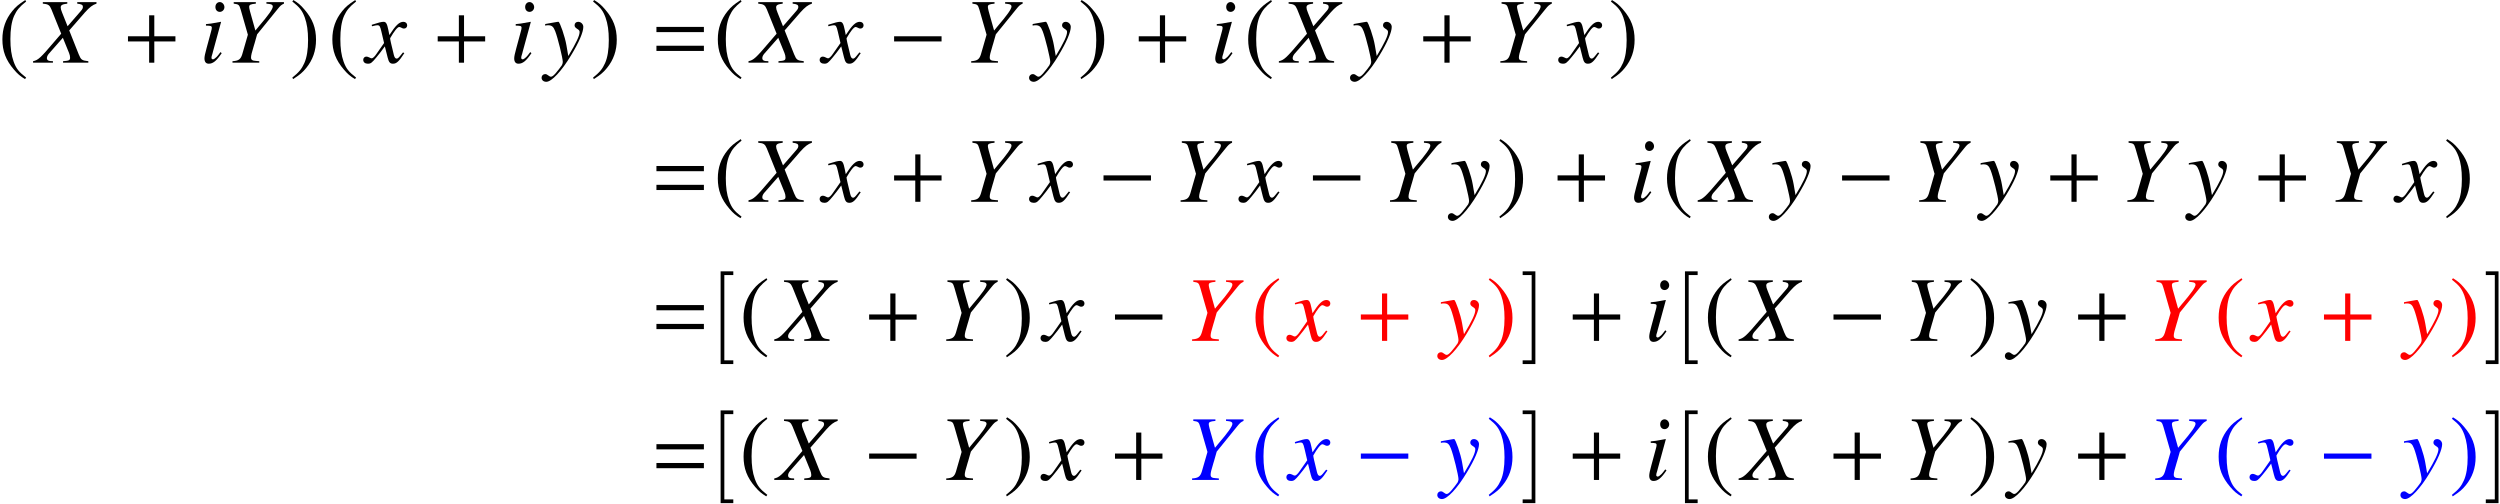 <?xml version="1.0" encoding="UTF-8"?>
<svg xmlns="http://www.w3.org/2000/svg" xmlns:xlink="http://www.w3.org/1999/xlink" width="967pt" height="195pt" viewBox="0 0 967 195" version="1.1"><!--latexit:AAAGs3jahVRrbBRVFD6XOwu0S+nSUijvxW5xl7Iw1MfyEGwLFBW70G4fu32wzs7e
bofOziwzs2W3TeNFAiZqiFEDRITYJUZBg48YH6g/jBolxARaJNE//PYVEyHxjz88
s7v0kQDOZOaec+73fXPuzHcnllIV0xLF62QWFRyzD2XCniFmmIquhT167ACTLTPi
kQx5QMFyu8fSUxVAjr35vmv1nLmrH6jx1K550OtbW7dx0+ZtjbufCO7tCvdG5fiA
qptWh0dLq+pESalz3iJ3VzC0fpBlzW4ci7qdHlmVTPN82fxy14KKyoVVfBanXOAO
PpvP4XN5CS89v7h6ydJly1esXMWdfB6fz8v5Ar6UL+Mr+EruDsckk6mKxjpkXdWN
9qQeZx2WYqksnDKYlIyprC8pJTSlX5ElC5fUHpcsFnWVxyR5MGHoaS2+wyZ2m3ra
kFk7y1g1UDwm1vmd6zeIHcFQ2+6m3mAoDwylJJk1i248wUV42Xj9Qw8/0l1YhiYl
WbgQMrOrSMg9GrgThoOhvfl1u4Rx55atj0XwRZiWoWgJ7tqHQtsfx8aCoZa0JWHf
ofzMue0NAeQVkokm546du5onc2yq0cIolraYySv4El6puyagF+KggwxpSAIDDSyM
VZDAxLMH+jFmcBDr62AjiJDC+T4YwXkDIyWPZTAKpaiTRgZDhITVQbwnMOspVjXM
bX0zz5bxiSpeBjLdUCv+JJ4Xb4k/iO+Kv4r/3lNrJK9h95XFMVbgslS0/IXq0D//
y0riaMHAFOu+PVu48k35XhXsPZWv2KuQC/yh4ZO3QlvaakfWiDnxd+x/TPxZ/AZX
oA3dlt9qZW2n79OPhvdDqJeZ1tO90TFEjdqb4sk9LWNP8YVjT/MqXt0ZDDXrmnV9
X2ubM9Te0Yl5SBlm+LH7m1UpYWIeRIPVNHgL9nS5+CK+uLNF1yRZR/dEuosKuZ5A
McJq3340yU5Ftr0vGdlcXwCLz0hRV8U078QLdsrFAnet1zQ0FR45zpz9CXsbWwo2
0vj1tar0jdwpvhwllQP4zJ24t3KDgWJk75/kBrF5oxtP4GW2e1O7mvkq26dR12/e
sLvOrUR83ow9Zn2l29a4veGM2x/J+uyKN5zFIZLxuXt778zZudtfvBVgbhtnZzg3
k9DjDddFfDZ0pDf/exgxWHw04s3UZX2jfTYXEf6Iz2bdFTEp47dlpkAxNc1slH+a
Tt1MnRkQfD/poaircnJvT32Qc+m+QH7X72FZFm8s/mWvZYfbDV23OIG5sACWQg34
oR4CaGQJzZVCEz0HL8FxeBlegdfgBJyC1+ENOAvvwAV4Dy7CB/ARfAyfwGdwCb6E
7+AKXIUbcBP+hL+JQMpJNVlFakk92Uy2km2kibSQTrKfSEQhBrFIlhwhR8kx8iI5
Q8bIBfIhuUS+J5fJFfIjHaKj9Fl6mB6hR+nz9Dg9Sc/St+lF+in9nH5Bv6Lf0sv0
Kp2gv9Cb9A/6F70tlAjzhNXCWmGDEBAahCZhtxAUWoWwEBX6hQFBFw4KppB2xBwJ
x6jjsONVxwnH6YLdZpHin3gEZhyOM/8BiMbpPw==
-->
<defs>
<g>
<symbol overflow="visible" id="glyph0-0">
<path style="stroke:none;" d=""/>
</symbol>
<symbol overflow="visible" id="glyph0-1">
<path style="stroke:none;" d="M 10.578 -24.234 C 7.922 -22.516 6.844 -21.594 5.516 -19.938 C 2.969 -16.812 1.719 -13.234 1.719 -9.031 C 1.719 -4.484 3.047 -0.969 6.203 2.688 C 7.672 4.406 8.609 5.203 10.469 6.344 L 10.906 5.766 C 8.031 3.516 7.031 2.266 6.062 -0.438 C 5.203 -2.828 4.812 -5.562 4.812 -9.141 C 4.812 -12.906 5.266 -15.844 6.234 -18.078 C 7.25 -20.297 8.312 -21.594 10.906 -23.672 Z M 10.578 -24.234 "/>
</symbol>
<symbol overflow="visible" id="glyph0-2">
<path style="stroke:none;" d="M 1.359 6.344 C 4.016 4.625 5.094 3.688 6.422 2.047 C 8.969 -1.078 10.219 -4.656 10.219 -8.859 C 10.219 -13.453 8.891 -16.922 5.734 -20.578 C 4.266 -22.297 3.328 -23.094 1.469 -24.234 L 1.047 -23.672 C 3.906 -21.406 4.875 -20.156 5.875 -17.469 C 6.734 -15.062 7.141 -12.328 7.141 -8.75 C 7.141 -5.016 6.672 -2.047 5.703 0.141 C 4.703 2.406 3.625 3.688 1.047 5.766 Z M 1.359 6.344 "/>
</symbol>
<symbol overflow="visible" id="glyph1-0">
<path style="stroke:none;" d=""/>
</symbol>
<symbol overflow="visible" id="glyph1-1">
<path style="stroke:none;" d="M 23.484 -23.422 L 16.031 -23.422 L 16.031 -22.844 C 17.781 -22.625 18.219 -22.375 18.219 -21.547 C 18.219 -21.078 18 -20.656 17.5 -20.078 L 12.297 -14.094 L 10.188 -19.359 C 9.797 -20.297 9.641 -20.906 9.641 -21.375 C 9.641 -22.266 10.219 -22.594 12.188 -22.844 L 12.188 -23.422 L 2.719 -23.422 L 2.719 -22.844 C 4.812 -22.656 5.344 -22.297 6.031 -20.656 L 9.828 -11.219 C 8.5 -9.719 7.312 -8.312 6.844 -7.75 C 1.859 -1.859 0.859 -0.969 -1.047 -0.578 L -1.047 0 L 6.641 0 L 6.641 -0.578 C 4.906 -0.578 4.297 -0.891 4.297 -1.797 C 4.297 -2.328 4.594 -2.938 5.062 -3.484 L 10.469 -9.641 L 12.875 -3.734 C 13.125 -3.078 13.266 -2.516 13.266 -1.969 C 13.266 -0.938 12.906 -0.75 10.547 -0.578 L 10.547 0 L 20.328 0 L 20.328 -0.578 C 17.828 -0.859 17.5 -1.078 16.609 -3.234 L 12.938 -12.484 L 19 -19.438 C 20.875 -21.516 21.953 -22.344 23.484 -22.844 Z M 23.484 -23.422 "/>
</symbol>
<symbol overflow="visible" id="glyph1-2">
<path style="stroke:none;" d="M 7.953 -4.094 C 7.094 -2.938 6.844 -2.656 6.484 -2.266 C 5.875 -1.656 5.344 -1.297 5.016 -1.297 C 4.734 -1.297 4.453 -1.578 4.453 -1.828 C 4.453 -2.188 4.547 -2.719 4.812 -3.406 C 4.812 -3.516 4.906 -3.766 4.984 -4.047 L 4.984 -4.125 L 5.016 -4.203 L 8.172 -15.75 L 8.062 -15.812 C 4.453 -15.125 3.734 -15.031 2.328 -14.922 L 2.328 -14.344 C 4.234 -14.312 4.594 -14.203 4.594 -13.484 C 4.594 -13.203 4.484 -12.625 4.266 -11.906 L 2.547 -5.562 C 1.969 -3.484 1.75 -2.359 1.75 -1.656 C 1.75 -0.328 2.328 0.391 3.406 0.391 C 5.062 0.391 6.391 -0.688 8.422 -3.688 Z M 7.672 -23.453 C 6.703 -23.453 5.984 -22.625 5.984 -21.547 C 5.984 -20.406 6.672 -19.656 7.703 -19.656 C 8.641 -19.656 9.469 -20.469 9.469 -21.484 C 9.469 -22.516 8.641 -23.453 7.672 -23.453 Z M 7.672 -23.453 "/>
</symbol>
<symbol overflow="visible" id="glyph1-3">
<path style="stroke:none;" d="M 3.266 -22.844 C 5.266 -22.562 5.375 -22.453 5.984 -20.469 L 8.75 -10.828 L 6.562 -3.234 C 5.953 -1.297 5.156 -0.719 2.797 -0.578 L 2.797 0 L 13.156 0 L 13.156 -0.578 C 12.594 -0.609 12.078 -0.641 11.875 -0.688 C 10.469 -0.75 9.969 -1.109 9.969 -2.016 C 9.969 -2.766 10.219 -3.844 11.078 -6.641 C 11.188 -6.953 11.266 -7.203 11.297 -7.344 L 12.328 -10.969 L 20.188 -20.656 C 21.344 -22.094 21.625 -22.344 22.703 -22.844 L 22.703 -23.422 L 15.922 -23.422 L 15.922 -22.844 C 16.359 -22.812 16.75 -22.766 16.891 -22.734 C 17.922 -22.625 18.391 -22.344 18.391 -21.734 C 18.391 -20.766 16.75 -18.438 13.016 -14.094 C 12.406 -13.375 12.188 -13.094 11.656 -12.438 C 11.219 -14.016 11.109 -14.484 10.547 -16.391 C 9.641 -19.469 9.25 -21.016 9.25 -21.547 C 9.25 -22.406 9.688 -22.625 11.828 -22.844 L 11.828 -23.422 L 3.266 -23.422 Z M 3.266 -22.844 "/>
</symbol>
<symbol overflow="visible" id="glyph1-4">
<path style="stroke:none;" d="M 14.422 -3.984 C 14.125 -3.656 13.953 -3.438 13.625 -3.016 C 12.797 -1.938 12.375 -1.578 11.984 -1.578 C 11.438 -1.578 11.109 -2.047 10.859 -3.047 C 10.797 -3.328 10.75 -3.547 10.719 -3.656 C 9.828 -7.281 9.438 -8.922 9.438 -9.469 C 11.016 -12.234 12.297 -13.812 12.938 -13.812 C 13.156 -13.812 13.453 -13.703 13.812 -13.516 C 14.234 -13.266 14.484 -13.203 14.781 -13.203 C 15.531 -13.203 16.031 -13.734 16.031 -14.484 C 16.031 -15.234 15.422 -15.812 14.562 -15.812 C 12.984 -15.812 11.625 -14.516 9.141 -10.688 L 8.75 -12.656 C 8.25 -15.094 7.859 -15.812 6.891 -15.812 C 6.094 -15.812 4.875 -15.484 2.688 -14.781 L 2.297 -14.625 L 2.438 -14.094 C 3.797 -14.422 4.125 -14.484 4.453 -14.484 C 5.344 -14.484 5.562 -14.172 6.062 -12.016 L 7.094 -7.609 L 4.156 -3.406 C 3.438 -2.328 2.719 -1.688 2.328 -1.688 C 2.109 -1.688 1.75 -1.797 1.406 -2.016 C 0.938 -2.266 0.531 -2.359 0.25 -2.359 C -0.438 -2.359 -0.969 -1.828 -0.969 -1.109 C -0.969 -0.172 -0.25 0.391 0.828 0.391 C 1.938 0.391 2.359 0.078 4.156 -2.109 C 5.125 -3.266 5.875 -4.234 7.391 -6.312 L 8.469 -2.016 C 8.922 -0.172 9.391 0.391 10.547 0.391 C 11.906 0.391 12.844 -0.469 14.922 -3.688 Z M 14.422 -3.984 "/>
</symbol>
<symbol overflow="visible" id="glyph2-0">
<path style="stroke:none;" d=""/>
</symbol>
<symbol overflow="visible" id="glyph2-1">
<path style="stroke:none;" d="M 20.578 -8.219 L 20.578 -10.219 L 12.406 -10.219 L 12.406 -18.328 L 10.406 -18.328 L 10.406 -10.219 L 2.219 -10.219 L 2.219 -8.219 L 10.406 -8.219 L 10.406 0 L 12.406 0 L 12.406 -8.219 Z M 20.578 -8.219 "/>
</symbol>
<symbol overflow="visible" id="glyph2-2">
<path style="stroke:none;" d="M 20.578 -11.828 L 20.578 -13.844 L 2.219 -13.844 L 2.219 -11.828 Z M 20.578 -4.547 L 20.578 -6.562 L 2.219 -6.562 L 2.219 -4.547 Z M 20.578 -4.547 "/>
</symbol>
<symbol overflow="visible" id="glyph3-0">
<path style="stroke:none;" d=""/>
</symbol>
<symbol overflow="visible" id="glyph3-1">
<path style="stroke:none;" d="M 15.281 -13.844 C 15.281 -14.922 14.375 -15.812 13.297 -15.812 C 12.484 -15.812 11.906 -15.281 11.906 -14.484 C 11.906 -13.906 12.188 -13.562 12.906 -13.094 C 13.594 -12.688 13.844 -12.375 13.844 -11.875 C 13.844 -10.438 12.547 -7.672 9.469 -2.578 L 8.75 -6.734 C 8.219 -9.938 6.203 -15.812 5.672 -15.812 L 5.516 -15.812 L 5.203 -15.781 L 1.688 -15.172 L 0.531 -14.953 L 0.531 -14.344 C 0.969 -14.453 1.25 -14.484 1.656 -14.484 C 3.078 -14.484 3.734 -13.953 4.406 -12.188 C 5.375 -9.75 7.344 -1.719 7.344 -0.281 C 7.344 0.109 7.203 0.531 7 0.969 C 6.703 1.438 5.094 3.547 4.453 4.234 C 3.625 5.125 3.188 5.422 2.719 5.422 C 2.469 5.422 2.266 5.312 1.859 5.016 C 1.328 4.594 0.969 4.406 0.531 4.406 C -0.25 4.406 -0.859 5.016 -0.859 5.812 C -0.859 6.734 -0.109 7.391 0.969 7.391 C 3.016 7.391 6.891 3.266 10.578 -2.906 C 13.594 -7.859 15.281 -11.797 15.281 -13.844 Z M 15.281 -13.844 "/>
</symbol>
<symbol overflow="visible" id="glyph4-0">
<path style="stroke:none;" d=""/>
</symbol>
<symbol overflow="visible" id="glyph4-1">
<path style="stroke:none;" d="M 20.578 -8.219 L 20.578 -10.219 L 2.219 -10.219 L 2.219 -8.219 Z M 20.578 -8.219 "/>
</symbol>
<symbol overflow="visible" id="glyph5-0">
<path style="stroke:none;" d=""/>
</symbol>
<symbol overflow="visible" id="glyph5-1">
<path style="stroke:none;" d="M 9.141 8.969 L 9.141 7.531 L 5.672 7.531 L 5.672 -25.453 L 9.141 -25.453 L 9.141 -26.891 L 4.234 -26.891 L 4.234 8.969 Z M 9.141 8.969 "/>
</symbol>
<symbol overflow="visible" id="glyph5-2">
<path style="stroke:none;" d="M 5.703 -26.891 L 0.781 -26.891 L 0.781 -25.453 L 4.266 -25.453 L 4.266 7.531 L 0.781 7.531 L 0.781 8.969 L 5.703 8.969 Z M 5.703 -26.891 "/>
</symbol>
</g>
<clipPath id="clip1">
  <path d="M 278 158 L 284 158 L 284 194.602 L 278 194.602 Z M 278 158 "/>
</clipPath>
<clipPath id="clip2">
  <path d="M 588 158 L 594 158 L 594 194.602 L 588 194.602 Z M 588 158 "/>
</clipPath>
<clipPath id="clip3">
  <path d="M 651 158 L 657 158 L 657 194.602 L 651 194.602 Z M 651 158 "/>
</clipPath>
<clipPath id="clip4">
  <path d="M 961 158 L 967 158 L 967 194.602 L 961 194.602 Z M 961 158 "/>
</clipPath>
</defs>
<g id="surface1">
<g style="fill:rgb(0%,0%,0%);fill-opacity:1;">
  <use xlink:href="#glyph0-1" x="-0.793" y="24.251"/>
</g>
<g style="fill:rgb(0%,0%,0%);fill-opacity:1;">
  <use xlink:href="#glyph1-1" x="13.841" y="24.251"/>
</g>
<g style="fill:rgb(0%,0%,0%);fill-opacity:1;">
  <use xlink:href="#glyph2-1" x="47.278" y="24.251"/>
</g>
<g style="fill:rgb(0%,0%,0%);fill-opacity:1;">
  <use xlink:href="#glyph1-2" x="77.338" y="24.251"/>
  <use xlink:href="#glyph1-3" x="87.129" y="24.251"/>
</g>
<g style="fill:rgb(0%,0%,0%);fill-opacity:1;">
  <use xlink:href="#glyph0-2" x="112.02" y="24.251"/>
  <use xlink:href="#glyph0-1" x="126.832" y="24.251"/>
</g>
<g style="fill:rgb(0%,0%,0%);fill-opacity:1;">
  <use xlink:href="#glyph1-4" x="141.468" y="24.251"/>
</g>
<g style="fill:rgb(0%,0%,0%);fill-opacity:1;">
  <use xlink:href="#glyph2-1" x="167.082" y="24.251"/>
</g>
<g style="fill:rgb(0%,0%,0%);fill-opacity:1;">
  <use xlink:href="#glyph1-2" x="197.146" y="24.251"/>
</g>
<g style="fill:rgb(0%,0%,0%);fill-opacity:1;">
  <use xlink:href="#glyph3-1" x="210.343" y="24.251"/>
</g>
<g style="fill:rgb(0%,0%,0%);fill-opacity:1;">
  <use xlink:href="#glyph0-2" x="228.347" y="24.251"/>
</g>
<g style="fill:rgb(0%,0%,0%);fill-opacity:1;">
  <use xlink:href="#glyph2-2" x="251.689" y="24.251"/>
</g>
<g style="fill:rgb(0%,0%,0%);fill-opacity:1;">
  <use xlink:href="#glyph0-1" x="275.932" y="24.251"/>
</g>
<g style="fill:rgb(0%,0%,0%);fill-opacity:1;">
  <use xlink:href="#glyph1-1" x="290.566" y="24.251"/>
  <use xlink:href="#glyph1-4" x="318.003" y="24.251"/>
</g>
<g style="fill:rgb(0%,0%,0%);fill-opacity:1;">
  <use xlink:href="#glyph4-1" x="343.619" y="24.251"/>
</g>
<g style="fill:rgb(0%,0%,0%);fill-opacity:1;">
  <use xlink:href="#glyph1-3" x="372.858" y="24.251"/>
</g>
<g style="fill:rgb(0%,0%,0%);fill-opacity:1;">
  <use xlink:href="#glyph3-1" x="398.897" y="24.251"/>
</g>
<g style="fill:rgb(0%,0%,0%);fill-opacity:1;">
  <use xlink:href="#glyph0-2" x="416.9" y="24.251"/>
</g>
<g style="fill:rgb(0%,0%,0%);fill-opacity:1;">
  <use xlink:href="#glyph2-1" x="438.248" y="24.251"/>
</g>
<g style="fill:rgb(0%,0%,0%);fill-opacity:1;">
  <use xlink:href="#glyph1-2" x="468.312" y="24.251"/>
</g>
<g style="fill:rgb(0%,0%,0%);fill-opacity:1;">
  <use xlink:href="#glyph0-1" x="481.078" y="24.251"/>
</g>
<g style="fill:rgb(0%,0%,0%);fill-opacity:1;">
  <use xlink:href="#glyph1-1" x="495.712" y="24.251"/>
</g>
<g style="fill:rgb(0%,0%,0%);fill-opacity:1;">
  <use xlink:href="#glyph3-1" x="523.043" y="24.251"/>
</g>
<g style="fill:rgb(0%,0%,0%);fill-opacity:1;">
  <use xlink:href="#glyph2-1" x="548.297" y="24.251"/>
</g>
<g style="fill:rgb(0%,0%,0%);fill-opacity:1;">
  <use xlink:href="#glyph1-3" x="577.536" y="24.251"/>
  <use xlink:href="#glyph1-4" x="603.682" y="24.251"/>
</g>
<g style="fill:rgb(0%,0%,0%);fill-opacity:1;">
  <use xlink:href="#glyph0-2" x="622.046" y="24.251"/>
</g>
<g style="fill:rgb(0%,0%,0%);fill-opacity:1;">
  <use xlink:href="#glyph2-2" x="251.689" y="78.05"/>
</g>
<g style="fill:rgb(0%,0%,0%);fill-opacity:1;">
  <use xlink:href="#glyph0-1" x="275.932" y="78.05"/>
</g>
<g style="fill:rgb(0%,0%,0%);fill-opacity:1;">
  <use xlink:href="#glyph1-1" x="290.566" y="78.05"/>
  <use xlink:href="#glyph1-4" x="318.003" y="78.05"/>
</g>
<g style="fill:rgb(0%,0%,0%);fill-opacity:1;">
  <use xlink:href="#glyph2-1" x="343.619" y="78.05"/>
</g>
<g style="fill:rgb(0%,0%,0%);fill-opacity:1;">
  <use xlink:href="#glyph1-3" x="372.858" y="78.05"/>
  <use xlink:href="#glyph1-4" x="399.004" y="78.05"/>
</g>
<g style="fill:rgb(0%,0%,0%);fill-opacity:1;">
  <use xlink:href="#glyph4-1" x="424.619" y="78.05"/>
</g>
<g style="fill:rgb(0%,0%,0%);fill-opacity:1;">
  <use xlink:href="#glyph1-3" x="453.858" y="78.05"/>
  <use xlink:href="#glyph1-4" x="480.004" y="78.05"/>
</g>
<g style="fill:rgb(0%,0%,0%);fill-opacity:1;">
  <use xlink:href="#glyph4-1" x="505.619" y="78.05"/>
</g>
<g style="fill:rgb(0%,0%,0%);fill-opacity:1;">
  <use xlink:href="#glyph1-3" x="534.858" y="78.05"/>
</g>
<g style="fill:rgb(0%,0%,0%);fill-opacity:1;">
  <use xlink:href="#glyph3-1" x="560.897" y="78.05"/>
</g>
<g style="fill:rgb(0%,0%,0%);fill-opacity:1;">
  <use xlink:href="#glyph0-2" x="578.9" y="78.05"/>
</g>
<g style="fill:rgb(0%,0%,0%);fill-opacity:1;">
  <use xlink:href="#glyph2-1" x="600.248" y="78.05"/>
</g>
<g style="fill:rgb(0%,0%,0%);fill-opacity:1;">
  <use xlink:href="#glyph1-2" x="630.312" y="78.05"/>
</g>
<g style="fill:rgb(0%,0%,0%);fill-opacity:1;">
  <use xlink:href="#glyph0-1" x="643.078" y="78.05"/>
</g>
<g style="fill:rgb(0%,0%,0%);fill-opacity:1;">
  <use xlink:href="#glyph1-1" x="657.712" y="78.05"/>
</g>
<g style="fill:rgb(0%,0%,0%);fill-opacity:1;">
  <use xlink:href="#glyph3-1" x="685.043" y="78.05"/>
</g>
<g style="fill:rgb(0%,0%,0%);fill-opacity:1;">
  <use xlink:href="#glyph4-1" x="710.297" y="78.05"/>
</g>
<g style="fill:rgb(0%,0%,0%);fill-opacity:1;">
  <use xlink:href="#glyph1-3" x="739.536" y="78.05"/>
</g>
<g style="fill:rgb(0%,0%,0%);fill-opacity:1;">
  <use xlink:href="#glyph3-1" x="765.575" y="78.05"/>
</g>
<g style="fill:rgb(0%,0%,0%);fill-opacity:1;">
  <use xlink:href="#glyph2-1" x="790.832" y="78.05"/>
</g>
<g style="fill:rgb(0%,0%,0%);fill-opacity:1;">
  <use xlink:href="#glyph1-3" x="820.068" y="78.05"/>
</g>
<g style="fill:rgb(0%,0%,0%);fill-opacity:1;">
  <use xlink:href="#glyph3-1" x="846.107" y="78.05"/>
</g>
<g style="fill:rgb(0%,0%,0%);fill-opacity:1;">
  <use xlink:href="#glyph2-1" x="871.364" y="78.05"/>
</g>
<g style="fill:rgb(0%,0%,0%);fill-opacity:1;">
  <use xlink:href="#glyph1-3" x="900.604" y="78.05"/>
  <use xlink:href="#glyph1-4" x="926.749" y="78.05"/>
</g>
<g style="fill:rgb(0%,0%,0%);fill-opacity:1;">
  <use xlink:href="#glyph0-2" x="945.11" y="78.05"/>
</g>
<g style="fill:rgb(0%,0%,0%);fill-opacity:1;">
  <use xlink:href="#glyph2-2" x="251.689" y="131.848"/>
</g>
<g style="fill:rgb(0%,0%,0%);fill-opacity:1;">
  <use xlink:href="#glyph5-1" x="274.499" y="131.848"/>
</g>
<g style="fill:rgb(0%,0%,0%);fill-opacity:1;">
  <use xlink:href="#glyph0-1" x="285.896" y="131.848"/>
</g>
<g style="fill:rgb(0%,0%,0%);fill-opacity:1;">
  <use xlink:href="#glyph1-1" x="300.53" y="131.848"/>
</g>
<g style="fill:rgb(0%,0%,0%);fill-opacity:1;">
  <use xlink:href="#glyph2-1" x="333.964" y="131.848"/>
</g>
<g style="fill:rgb(0%,0%,0%);fill-opacity:1;">
  <use xlink:href="#glyph1-3" x="363.203" y="131.848"/>
</g>
<g style="fill:rgb(0%,0%,0%);fill-opacity:1;">
  <use xlink:href="#glyph0-2" x="388.093" y="131.848"/>
</g>
<g style="fill:rgb(0%,0%,0%);fill-opacity:1;">
  <use xlink:href="#glyph1-4" x="403.444" y="131.848"/>
</g>
<g style="fill:rgb(0%,0%,0%);fill-opacity:1;">
  <use xlink:href="#glyph4-1" x="429.058" y="131.848"/>
</g>
<g style="fill:rgb(100%,0%,0%);fill-opacity:1;">
  <use xlink:href="#glyph1-3" x="458.297" y="131.848"/>
</g>
<g style="fill:rgb(100%,0%,0%);fill-opacity:1;">
  <use xlink:href="#glyph0-1" x="483.904" y="131.848"/>
</g>
<g style="fill:rgb(100%,0%,0%);fill-opacity:1;">
  <use xlink:href="#glyph1-4" x="498.538" y="131.848"/>
</g>
<g style="fill:rgb(100%,0%,0%);fill-opacity:1;">
  <use xlink:href="#glyph2-1" x="524.152" y="131.848"/>
</g>
<g style="fill:rgb(100%,0%,0%);fill-opacity:1;">
  <use xlink:href="#glyph3-1" x="556.8" y="131.848"/>
</g>
<g style="fill:rgb(100%,0%,0%);fill-opacity:1;">
  <use xlink:href="#glyph0-2" x="574.804" y="131.848"/>
</g>
<g style="fill:rgb(0%,0%,0%);fill-opacity:1;">
  <use xlink:href="#glyph5-2" x="588.181" y="131.848"/>
</g>
<g style="fill:rgb(0%,0%,0%);fill-opacity:1;">
  <use xlink:href="#glyph2-1" x="606.113" y="131.848"/>
</g>
<g style="fill:rgb(0%,0%,0%);fill-opacity:1;">
  <use xlink:href="#glyph1-2" x="636.176" y="131.848"/>
</g>
<g style="fill:rgb(0%,0%,0%);fill-opacity:1;">
  <use xlink:href="#glyph5-1" x="647.509" y="131.848"/>
</g>
<g style="fill:rgb(0%,0%,0%);fill-opacity:1;">
  <use xlink:href="#glyph0-1" x="658.907" y="131.848"/>
</g>
<g style="fill:rgb(0%,0%,0%);fill-opacity:1;">
  <use xlink:href="#glyph1-1" x="673.541" y="131.848"/>
</g>
<g style="fill:rgb(0%,0%,0%);fill-opacity:1;">
  <use xlink:href="#glyph4-1" x="706.974" y="131.848"/>
</g>
<g style="fill:rgb(0%,0%,0%);fill-opacity:1;">
  <use xlink:href="#glyph1-3" x="736.213" y="131.848"/>
</g>
<g style="fill:rgb(0%,0%,0%);fill-opacity:1;">
  <use xlink:href="#glyph0-2" x="761.104" y="131.848"/>
</g>
<g style="fill:rgb(0%,0%,0%);fill-opacity:1;">
  <use xlink:href="#glyph3-1" x="776.346" y="131.848"/>
</g>
<g style="fill:rgb(0%,0%,0%);fill-opacity:1;">
  <use xlink:href="#glyph2-1" x="801.604" y="131.848"/>
</g>
<g style="fill:rgb(100%,0%,0%);fill-opacity:1;">
  <use xlink:href="#glyph1-3" x="830.843" y="131.848"/>
</g>
<g style="fill:rgb(100%,0%,0%);fill-opacity:1;">
  <use xlink:href="#glyph0-1" x="856.45" y="131.848"/>
</g>
<g style="fill:rgb(100%,0%,0%);fill-opacity:1;">
  <use xlink:href="#glyph1-4" x="871.084" y="131.848"/>
</g>
<g style="fill:rgb(100%,0%,0%);fill-opacity:1;">
  <use xlink:href="#glyph2-1" x="896.698" y="131.848"/>
</g>
<g style="fill:rgb(100%,0%,0%);fill-opacity:1;">
  <use xlink:href="#glyph3-1" x="929.342" y="131.848"/>
</g>
<g style="fill:rgb(100%,0%,0%);fill-opacity:1;">
  <use xlink:href="#glyph0-2" x="947.35" y="131.848"/>
</g>
<g style="fill:rgb(0%,0%,0%);fill-opacity:1;">
  <use xlink:href="#glyph5-2" x="960.727" y="131.848"/>
</g>
<g style="fill:rgb(0%,0%,0%);fill-opacity:1;">
  <use xlink:href="#glyph2-2" x="251.689" y="185.646"/>
</g>
<g clip-path="url(#clip1)" clip-rule="nonzero">
<g style="fill:rgb(0%,0%,0%);fill-opacity:1;">
  <use xlink:href="#glyph5-1" x="274.499" y="185.646"/>
</g>
</g>
<g style="fill:rgb(0%,0%,0%);fill-opacity:1;">
  <use xlink:href="#glyph0-1" x="285.896" y="185.646"/>
</g>
<g style="fill:rgb(0%,0%,0%);fill-opacity:1;">
  <use xlink:href="#glyph1-1" x="300.53" y="185.646"/>
</g>
<g style="fill:rgb(0%,0%,0%);fill-opacity:1;">
  <use xlink:href="#glyph4-1" x="333.964" y="185.646"/>
</g>
<g style="fill:rgb(0%,0%,0%);fill-opacity:1;">
  <use xlink:href="#glyph1-3" x="363.203" y="185.646"/>
</g>
<g style="fill:rgb(0%,0%,0%);fill-opacity:1;">
  <use xlink:href="#glyph0-2" x="388.093" y="185.646"/>
</g>
<g style="fill:rgb(0%,0%,0%);fill-opacity:1;">
  <use xlink:href="#glyph1-4" x="403.444" y="185.646"/>
</g>
<g style="fill:rgb(0%,0%,0%);fill-opacity:1;">
  <use xlink:href="#glyph2-1" x="429.058" y="185.646"/>
</g>
<g style="fill:rgb(0%,0%,100%);fill-opacity:1;">
  <use xlink:href="#glyph1-3" x="458.297" y="185.646"/>
</g>
<g style="fill:rgb(0%,0%,100%);fill-opacity:1;">
  <use xlink:href="#glyph0-1" x="483.904" y="185.646"/>
</g>
<g style="fill:rgb(0%,0%,100%);fill-opacity:1;">
  <use xlink:href="#glyph1-4" x="498.538" y="185.646"/>
</g>
<g style="fill:rgb(0%,0%,100%);fill-opacity:1;">
  <use xlink:href="#glyph4-1" x="524.155" y="185.646"/>
</g>
<g style="fill:rgb(0%,0%,100%);fill-opacity:1;">
  <use xlink:href="#glyph3-1" x="556.8" y="185.646"/>
</g>
<g style="fill:rgb(0%,0%,100%);fill-opacity:1;">
  <use xlink:href="#glyph0-2" x="574.804" y="185.646"/>
</g>
<g clip-path="url(#clip2)" clip-rule="nonzero">
<g style="fill:rgb(0%,0%,0%);fill-opacity:1;">
  <use xlink:href="#glyph5-2" x="588.181" y="185.646"/>
</g>
</g>
<g style="fill:rgb(0%,0%,0%);fill-opacity:1;">
  <use xlink:href="#glyph2-1" x="606.113" y="185.646"/>
</g>
<g style="fill:rgb(0%,0%,0%);fill-opacity:1;">
  <use xlink:href="#glyph1-2" x="636.176" y="185.646"/>
</g>
<g clip-path="url(#clip3)" clip-rule="nonzero">
<g style="fill:rgb(0%,0%,0%);fill-opacity:1;">
  <use xlink:href="#glyph5-1" x="647.509" y="185.646"/>
</g>
</g>
<g style="fill:rgb(0%,0%,0%);fill-opacity:1;">
  <use xlink:href="#glyph0-1" x="658.907" y="185.646"/>
</g>
<g style="fill:rgb(0%,0%,0%);fill-opacity:1;">
  <use xlink:href="#glyph1-1" x="673.541" y="185.646"/>
</g>
<g style="fill:rgb(0%,0%,0%);fill-opacity:1;">
  <use xlink:href="#glyph2-1" x="706.974" y="185.646"/>
</g>
<g style="fill:rgb(0%,0%,0%);fill-opacity:1;">
  <use xlink:href="#glyph1-3" x="736.213" y="185.646"/>
</g>
<g style="fill:rgb(0%,0%,0%);fill-opacity:1;">
  <use xlink:href="#glyph0-2" x="761.104" y="185.646"/>
</g>
<g style="fill:rgb(0%,0%,0%);fill-opacity:1;">
  <use xlink:href="#glyph3-1" x="776.346" y="185.646"/>
</g>
<g style="fill:rgb(0%,0%,0%);fill-opacity:1;">
  <use xlink:href="#glyph2-1" x="801.604" y="185.646"/>
</g>
<g style="fill:rgb(0%,0%,100%);fill-opacity:1;">
  <use xlink:href="#glyph1-3" x="830.843" y="185.646"/>
</g>
<g style="fill:rgb(0%,0%,100%);fill-opacity:1;">
  <use xlink:href="#glyph0-1" x="856.45" y="185.646"/>
</g>
<g style="fill:rgb(0%,0%,100%);fill-opacity:1;">
  <use xlink:href="#glyph1-4" x="871.084" y="185.646"/>
</g>
<g style="fill:rgb(0%,0%,100%);fill-opacity:1;">
  <use xlink:href="#glyph4-1" x="896.698" y="185.646"/>
</g>
<g style="fill:rgb(0%,0%,100%);fill-opacity:1;">
  <use xlink:href="#glyph3-1" x="929.342" y="185.646"/>
</g>
<g style="fill:rgb(0%,0%,100%);fill-opacity:1;">
  <use xlink:href="#glyph0-2" x="947.35" y="185.646"/>
</g>
<g clip-path="url(#clip4)" clip-rule="nonzero">
<g style="fill:rgb(0%,0%,0%);fill-opacity:1;">
  <use xlink:href="#glyph5-2" x="960.727" y="185.646"/>
</g>
</g>
</g>
</svg>
